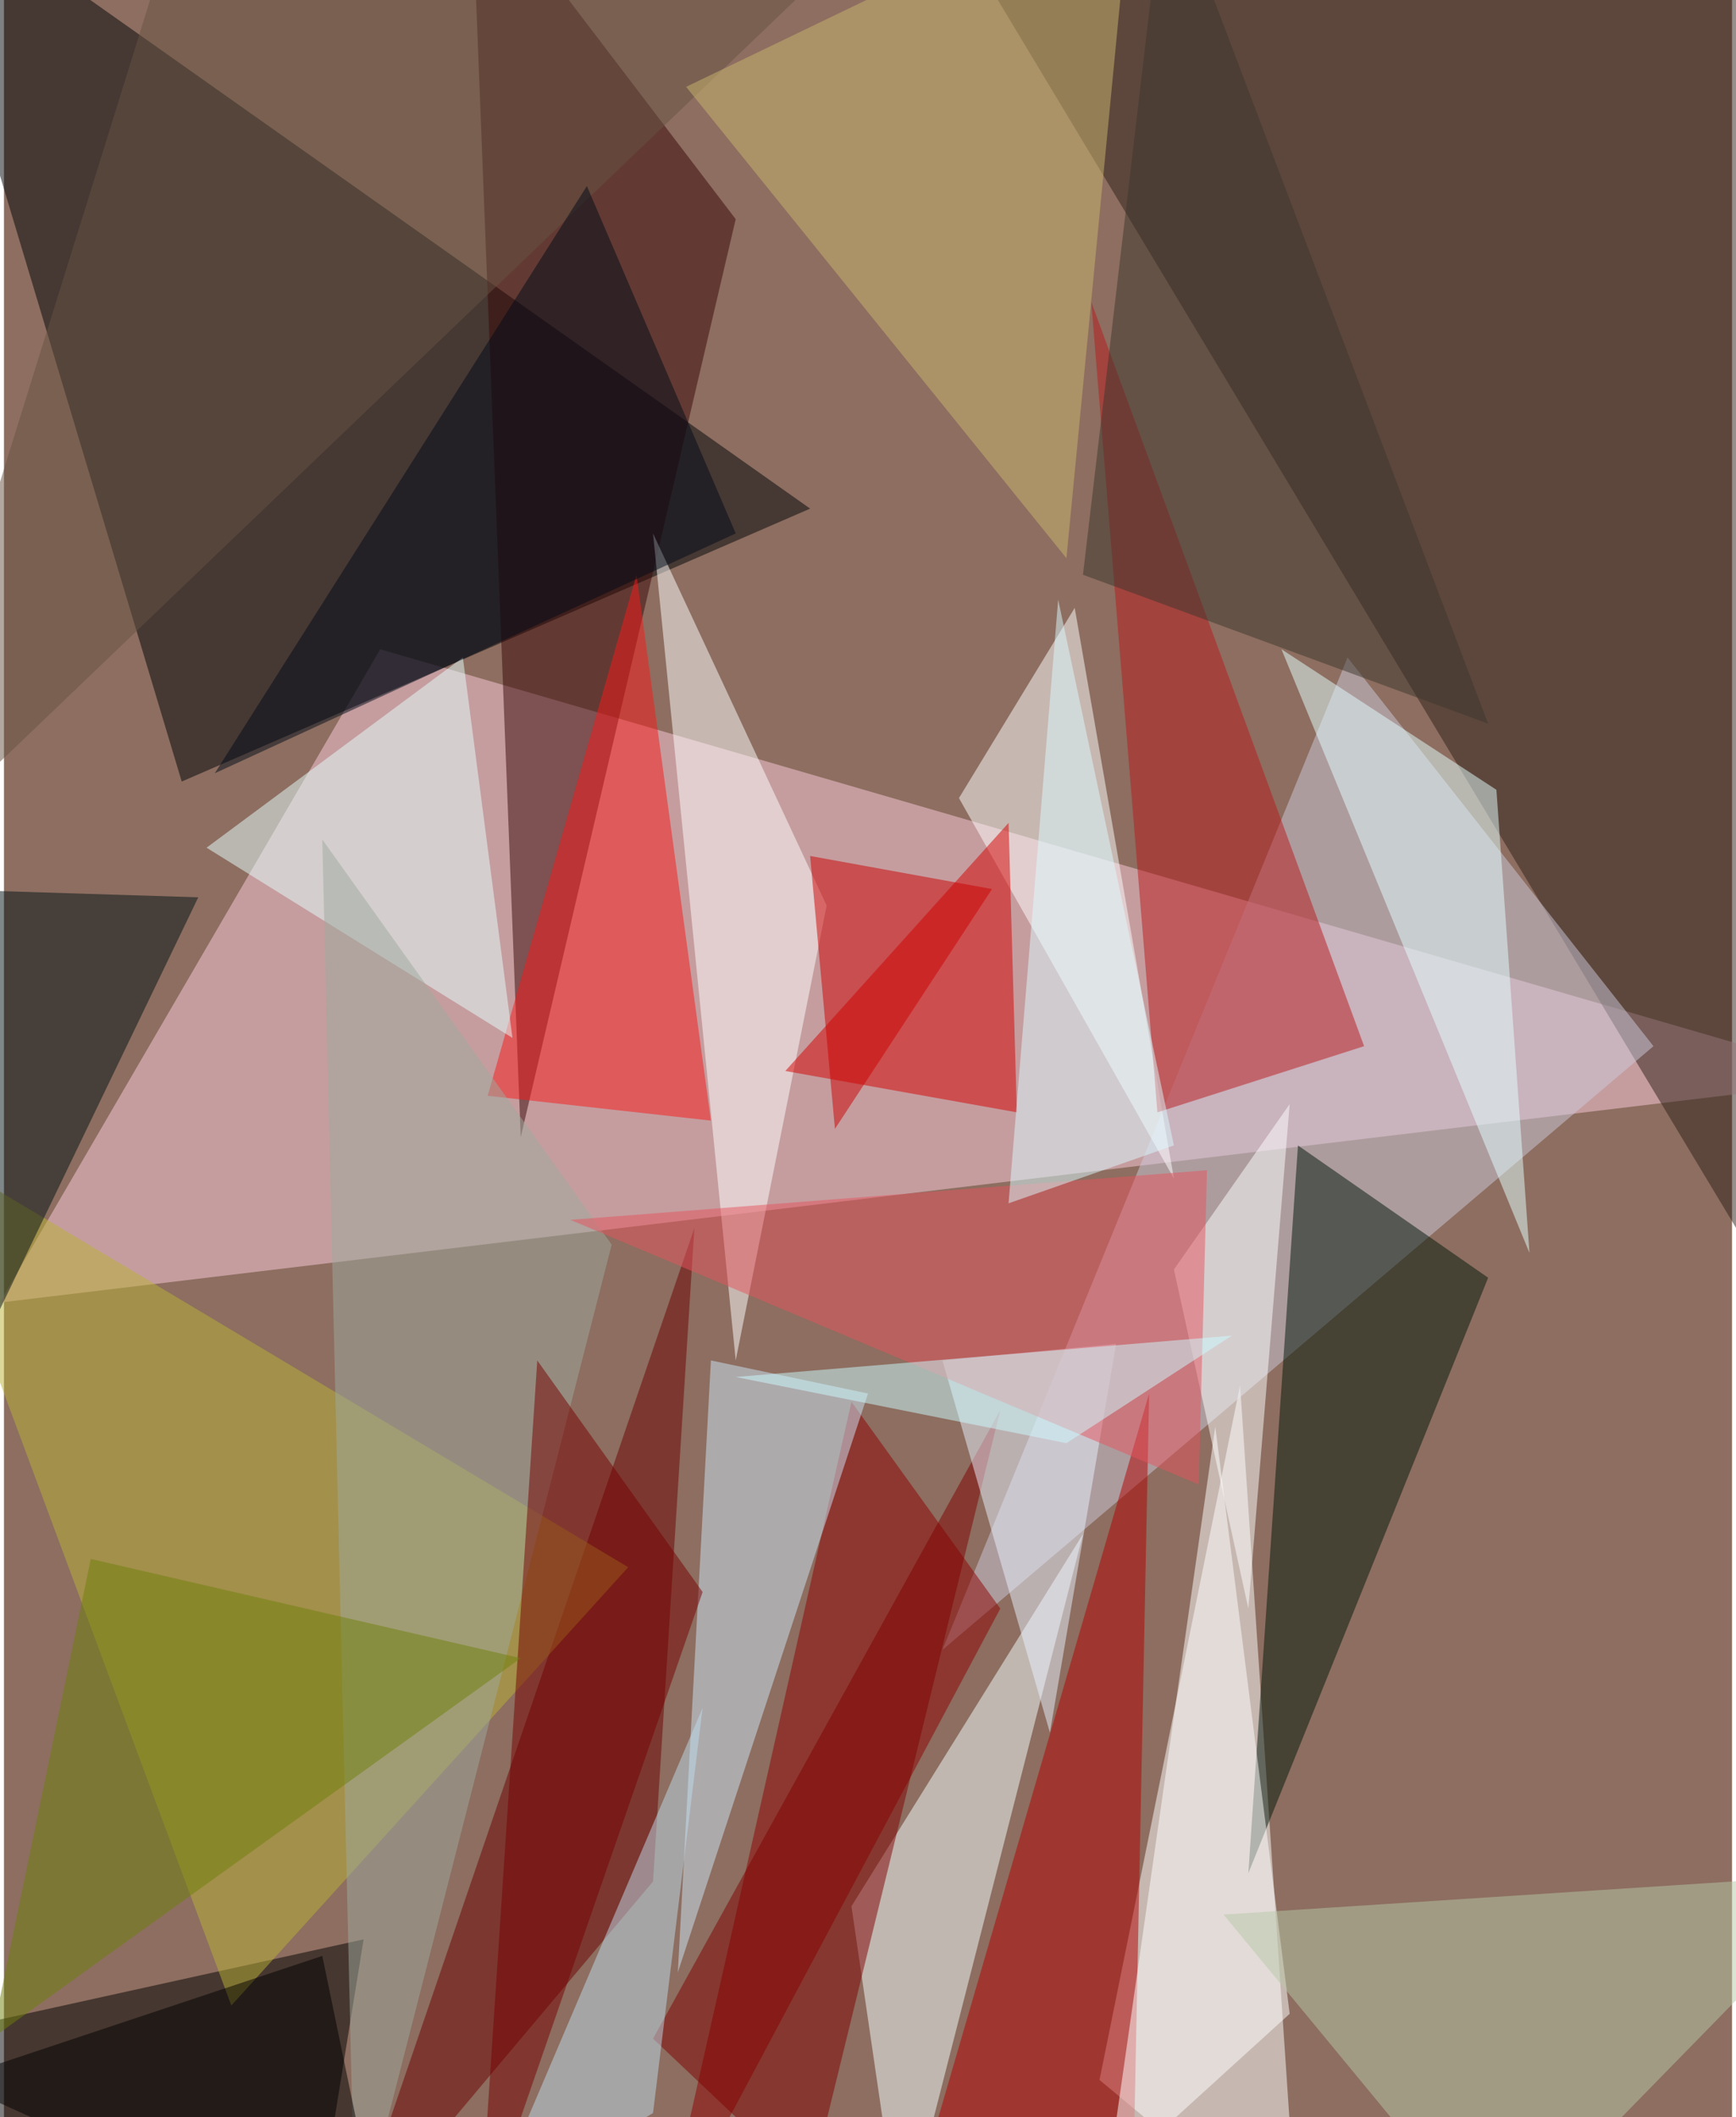 <svg xmlns="http://www.w3.org/2000/svg" width="228" height="278" viewBox="0 0 836 1024"><path fill="#8d6e60" d="M0 0h836v1024H0z"/><g fill-opacity=".502"><path fill="#fccbdd" d="M-2 630l184-316 716 208z"/><path fill="#000206" d="M390 246L86 378-46-62z"/><path fill="#2e2019" d="M470-18l368 612 60-604z"/><path fill="#fff" d="M626 1086l-28-416-68 336z"/><path fill="#cdcadc" d="M798 506L454 798l196-480z"/><path d="M150 1086l-212-96 236-52z"/><path fill="#8d0000" d="M482 778l-72-100-92 408z"/><path fill="#001608" d="M602 906l24-352 92 64z"/><path fill="#6d0000" d="M166 1086l148-176 20-316z"/><path fill="#380607" d="M354 106L250 550 226-62z"/><path fill="#f3ffff" d="M410 922l112-180-88 344z"/><path fill="#fff" d="M354 658l-40-400 84 180zm212-88L462 386l56-92z"/><path fill="#d60000" d="M378 518l108-120 4 140z"/><path fill="#b10000" d="M434 1086l112-16 8-396z"/><path fill="#cee5f7" d="M418 674l-92 280 16-296z"/><path fill="#fa1918" d="M342 542l-36-264-72 252z"/><path fill="#bab237" d="M-46 550l348 208-192 212z"/><path fill="#b9181d" d="M558 538l-32-392 132 360z"/><path fill="#e3ffff" d="M722 382l16 224-120-292z"/><path fill="maroon" d="M482 682L314 986l76 72z"/><path fill="#e6ffff" d="M246 502l-24-184-124 92z"/><path fill="#fff" d="M534 1054l52-364 36 284z"/><path fill="#665342" d="M-62 426L410-26 90-62z"/><path fill="#001114" d="M94 434l-128-4-28 328z"/><path fill="#ccb56f" d="M514 270L330 42 546-62z"/><path fill="#000b18" d="M354 258L102 374 282 90z"/><path fill="#b7c7a8" d="M590 926l132 160 176-180z"/><path fill="#9daa9d" d="M170 1086l124-484-140-196z"/><path fill="#eaf1ff" d="M506 838l32-188-84 8z"/><path fill="#c00" d="M402 546l-12-132 88 16z"/><path fill="#700" d="M338 770l-108 312 28-424z"/><path fill="#fdffff" d="M566 614l56-80-20 244z"/><path fill="#bedceb" d="M338 826l-24 196-80 48z"/><path fill="#6e800b" d="M42 754l208 48L-6 986z"/><path fill="#3c362d" d="M718 350L562-62l-40 340z"/><path fill="#e6555e" d="M578 718l4-152-308 24z"/><path d="M154 946l24 116-240-44z"/><path fill="#cbfbff" d="M594 646l-240 20 160 32z"/><path fill="#dcf9ff" d="M566 554l-80 28 24-292z"/></g></svg>